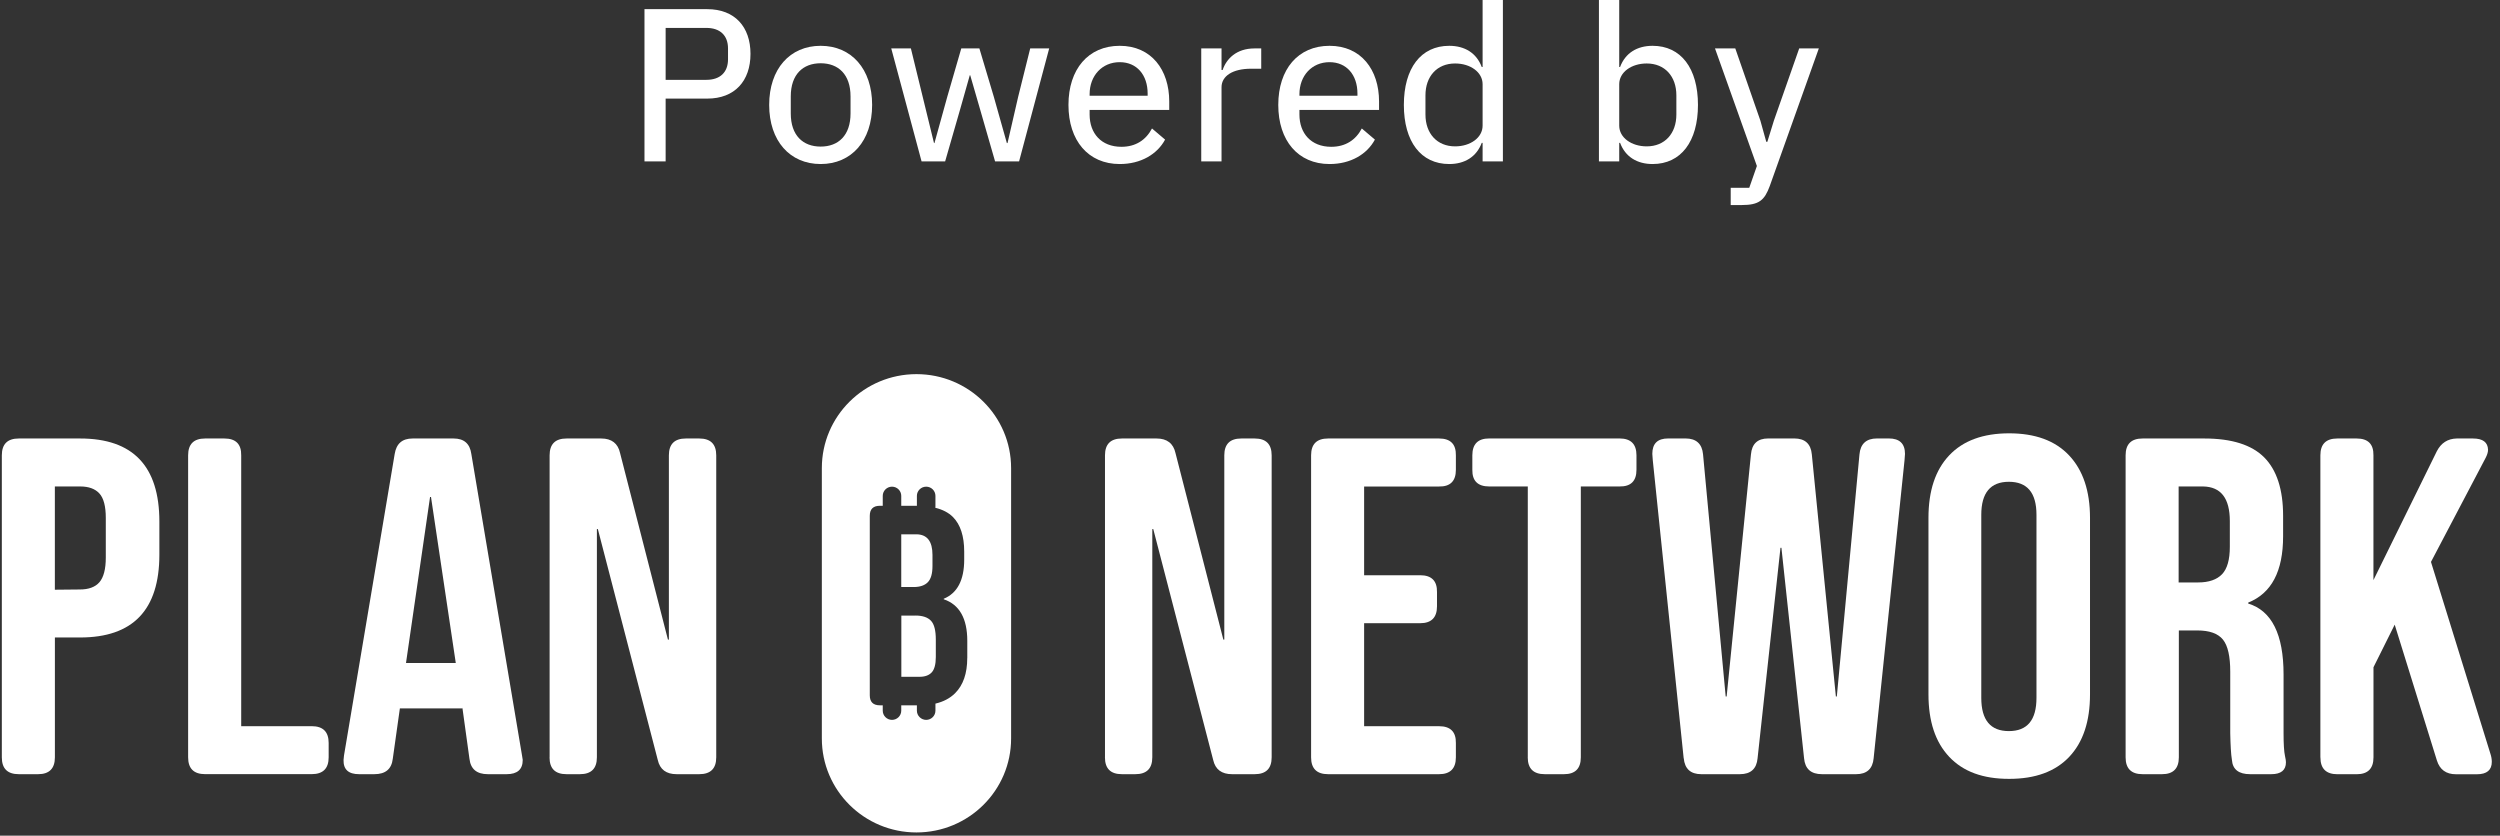 <svg width="353" height="118" viewBox="0 0 353 118" fill="none" xmlns="http://www.w3.org/2000/svg">
<rect x="0" y="0" width="353" height="118" fill="#333333" stroke="none"/>
<g clip-path="url(#clip0_2828_42570)">
<path d="M0.258 106.936V64.294C0.258 62.704 1.058 61.915 2.654 61.915H11.312C18.771 61.915 22.503 65.813 22.503 73.65V78.313C22.503 86.115 18.776 90.012 11.312 90.012H7.751V106.936C7.751 108.52 6.951 109.314 5.385 109.314H2.654C1.052 109.314 0.258 108.52 0.258 106.936ZM11.277 83.234C12.508 83.234 13.443 82.9 14.038 82.211C14.632 81.521 14.938 80.358 14.938 78.74V73.118C14.938 71.499 14.638 70.342 14.038 69.682C13.438 69.022 12.537 68.688 11.307 68.688H7.745V83.269L11.277 83.234Z" fill="white"/>
<path d="M26.564 106.936V64.294C26.564 62.704 27.365 61.915 28.96 61.915H31.691C33.286 61.915 34.087 62.71 34.058 64.294V102.536H44.012C45.613 102.536 46.407 103.33 46.407 104.914V106.93C46.407 108.514 45.607 109.309 44.012 109.309H28.96C27.359 109.309 26.564 108.514 26.564 106.93V106.936Z" fill="white"/>
<path d="M50.704 109.314C49.203 109.314 48.474 108.654 48.509 107.298C48.509 107.164 48.544 106.965 48.574 106.667L55.731 64.095C55.967 62.64 56.797 61.915 58.263 61.915H64.055C65.52 61.915 66.35 62.646 66.551 64.095L73.709 106.667C73.744 106.93 73.773 107.129 73.809 107.298C73.809 108.654 73.043 109.314 71.542 109.314H68.882C67.316 109.314 66.451 108.59 66.286 107.135L65.285 99.894V100.029H56.461L55.461 107.135C55.296 108.59 54.431 109.314 52.865 109.314H50.699H50.704ZM64.355 93.612L60.858 70.179H60.723L57.327 93.612H64.355Z" fill="white"/>
<path d="M77.605 106.936V64.294C77.605 62.704 78.406 61.915 80.001 61.915H84.893C86.359 61.915 87.259 62.611 87.553 63.967L94.311 90.31H94.446V64.294C94.446 62.704 95.247 61.915 96.842 61.915H98.738C100.333 61.915 101.133 62.71 101.133 64.294V106.936C101.133 108.52 100.333 109.314 98.738 109.314H95.541C94.076 109.314 93.175 108.654 92.875 107.298L84.416 74.707H84.281V106.936C84.281 108.52 83.48 109.314 81.885 109.314H79.989C78.388 109.314 77.594 108.52 77.594 106.936H77.605Z" fill="white"/>
<path d="M156.024 106.936V64.294C156.024 62.704 156.825 61.915 158.42 61.915H163.312C164.777 61.915 165.678 62.611 165.978 63.967L172.736 90.31H172.871V64.294C172.871 62.704 173.672 61.915 175.267 61.915H177.162C178.758 61.915 179.558 62.71 179.558 64.294V106.936C179.558 108.52 178.758 109.314 177.162 109.314H173.966C172.5 109.314 171.6 108.654 171.3 107.298L162.841 74.707H162.705V106.936C162.705 108.52 161.905 109.314 160.31 109.314H158.414C156.813 109.314 156.018 108.52 156.018 106.936H156.024Z" fill="white"/>
<path d="M185.127 106.936V64.294C185.127 62.704 185.927 61.915 187.522 61.915H203.204C204.799 61.915 205.6 62.71 205.57 64.294V66.345C205.57 67.929 204.77 68.724 203.204 68.694H192.614V81.223H200.537C202.133 81.223 202.933 82.018 202.904 83.602V85.618C202.904 87.201 202.103 87.996 200.537 87.996H192.614V102.541H203.204C204.799 102.541 205.6 103.336 205.57 104.92V106.936C205.57 108.52 204.77 109.314 203.204 109.314H187.522C185.927 109.314 185.127 108.52 185.127 106.936Z" fill="white"/>
<path d="M215.724 106.936V68.688H210.262C208.667 68.688 207.866 67.894 207.895 66.339V64.288C207.895 62.699 208.696 61.91 210.262 61.91H228.674C230.276 61.91 231.07 62.704 231.07 64.288V66.339C231.07 67.923 230.27 68.718 228.674 68.688H223.212V106.936C223.212 108.52 222.411 109.314 220.846 109.314H218.114C216.519 109.314 215.718 108.52 215.718 106.936H215.724Z" fill="white"/>
<path d="M237.734 107.064L233.372 64.983L233.307 64.089C233.307 62.634 234.043 61.91 235.538 61.91H238.004C239.505 61.91 240.335 62.669 240.471 64.159L243.667 98.34H243.803L247.234 64.159C247.37 62.669 248.164 61.91 249.665 61.91H253.362C254.863 61.91 255.693 62.669 255.829 64.159L259.225 98.34H259.36L262.557 64.159C262.692 62.669 263.522 61.91 265.023 61.91H266.718C268.214 61.91 268.985 62.64 268.985 64.089L268.92 64.983L264.558 107.064C264.423 108.555 263.593 109.314 262.092 109.314H257.265C255.699 109.314 254.869 108.555 254.734 107.064L251.537 77.349H251.402L248.17 107.064C248.035 108.555 247.205 109.314 245.674 109.314H240.212C238.717 109.314 237.881 108.555 237.745 107.064H237.734Z" fill="white"/>
<path d="M283.654 109.975C279.992 109.975 277.196 108.952 275.23 106.866C273.264 104.78 272.299 101.84 272.299 98.042V73.118C272.299 69.32 273.264 66.374 275.23 64.294C277.196 62.214 280.028 61.185 283.689 61.185C287.35 61.185 290.182 62.208 292.148 64.294C294.114 66.374 295.109 69.32 295.109 73.118V98.042C295.109 101.84 294.143 104.785 292.177 106.866C290.211 108.946 287.38 109.975 283.718 109.975H283.654ZM287.55 98.538V72.691C287.55 69.582 286.25 68.028 283.654 68.028C281.058 68.028 279.757 69.582 279.757 72.691V98.538C279.757 101.677 281.058 103.231 283.654 103.231C286.25 103.231 287.55 101.677 287.55 98.538Z" fill="white"/>
<path d="M302.531 109.314C300.936 109.314 300.136 108.52 300.136 106.936V64.294C300.136 62.704 300.936 61.915 302.531 61.915H311.255C315.117 61.915 317.948 62.809 319.714 64.592C321.48 66.374 322.374 69.121 322.374 72.82V75.73C322.374 80.656 320.744 83.765 317.448 85.086V85.22C320.779 86.243 322.439 89.586 322.439 95.237V103.564C322.439 105.048 322.504 106.112 322.639 106.737C322.739 107.17 322.775 107.462 322.775 107.631C322.775 108.753 322.074 109.314 320.709 109.314H317.712C316.117 109.314 315.246 108.654 315.146 107.298C315.011 106.474 314.946 105.218 314.91 103.5V94.839C314.91 92.689 314.575 91.169 313.88 90.31C313.18 89.451 311.985 89.019 310.248 89.019H307.653V106.936C307.653 108.52 306.852 109.314 305.286 109.314H302.525H302.531ZM310.39 82.24C311.891 82.24 313.021 81.843 313.751 81.083C314.481 80.323 314.852 79.032 314.852 77.215V73.58C314.852 70.342 313.586 68.724 311.055 68.688H307.623V82.24H310.39Z" fill="white"/>
<path d="M327.637 106.936V64.294C327.637 62.704 328.437 61.915 330.033 61.915H332.764C334.365 61.915 335.16 62.71 335.13 64.294V81.913L344.089 63.698C344.69 62.541 345.62 61.945 346.886 61.915H349.181C350.582 61.915 351.277 62.447 351.312 63.505C351.312 63.867 351.177 64.265 350.947 64.697L343.254 79.342L351.642 106.416C351.777 106.813 351.842 107.211 351.842 107.573C351.842 108.73 351.141 109.326 349.746 109.326H346.785C345.385 109.326 344.49 108.666 344.089 107.374L338.132 88.201L335.136 94.214V106.942C335.136 108.525 334.336 109.32 332.77 109.32H330.039C328.443 109.32 327.643 108.525 327.643 106.942L327.637 106.936Z" fill="white"/>
<path d="M129.27 86.921H127.269V95.564H129.841C130.613 95.564 131.189 95.348 131.566 94.933C131.943 94.518 132.137 93.793 132.137 92.771V90.316C132.137 89.036 131.919 88.154 131.466 87.663C131.013 87.172 130.277 86.915 129.27 86.915V86.921Z" fill="white"/>
<path d="M131.013 82.205C131.448 81.755 131.666 80.99 131.666 79.926V78.354C131.666 76.431 130.913 75.467 129.412 75.444H127.257V82.889H129.017C129.906 82.889 130.583 82.655 131.019 82.199L131.013 82.205Z" fill="white"/>
<path d="M129.406 52.828C122.03 52.828 116.044 58.766 116.044 66.094V104.277C116.044 111.599 122.024 117.542 129.406 117.542C136.782 117.542 142.768 111.605 142.768 104.277V66.094C142.768 58.772 136.787 52.828 129.406 52.828ZM136.576 92.911C136.576 95.091 135.999 96.744 134.857 97.884C134.139 98.597 133.214 99.082 132.084 99.351V100.35C132.084 101.063 131.496 101.647 130.777 101.647C130.059 101.647 129.465 101.063 129.465 100.35V99.59H127.257V100.35C127.257 101.063 126.669 101.647 125.951 101.647C125.232 101.647 124.644 101.063 124.644 100.35V99.59H124.238C123.29 99.59 122.813 99.117 122.813 98.176V72.832C122.813 71.891 123.29 71.417 124.238 71.417H124.644V70.015C124.644 69.302 125.232 68.718 125.951 68.718C126.669 68.718 127.257 69.302 127.257 70.015V71.417H129.465V70.015C129.465 69.302 130.053 68.718 130.777 68.718C131.501 68.718 132.084 69.302 132.084 70.015V71.534C132.084 71.593 132.072 71.645 132.067 71.698C133.108 71.955 133.944 72.388 134.562 73.007C135.61 74.07 136.146 75.701 136.146 77.898V79.02C136.146 81.907 135.175 83.754 133.256 84.543V84.618C135.475 85.367 136.581 87.33 136.581 90.492V92.911H136.576Z" fill="white"/>
</g>
<path d="M93.988 22.792H91V1.294H99.87C103.751 1.294 105.969 3.788 105.969 7.608C105.969 11.427 103.751 13.922 99.87 13.922H93.988V22.792ZM93.988 3.942V11.273H99.747C101.657 11.273 102.796 10.226 102.796 8.378V6.838C102.796 4.99 101.657 3.942 99.747 3.942H93.988Z" fill="white"/>
<path d="M115.877 23.162C111.534 23.162 108.608 19.897 108.608 14.815C108.608 9.733 111.534 6.468 115.877 6.468C120.219 6.468 123.145 9.733 123.145 14.815C123.145 19.897 120.219 23.162 115.877 23.162ZM115.877 20.698C118.371 20.698 120.096 19.127 120.096 16.016V13.614C120.096 10.503 118.371 8.932 115.877 8.932C113.382 8.932 111.657 10.503 111.657 13.614V16.016C111.657 19.127 113.382 20.698 115.877 20.698Z" fill="white"/>
<path d="M130.127 22.792L125.845 6.838H128.617L131.882 20.205H131.944L133.761 13.644L135.732 6.838H138.289L140.321 13.644L142.169 20.205H142.262L143.771 13.644L145.465 6.838H148.145L143.894 22.792H140.506L138.35 15.308L136.995 10.626H136.933L135.609 15.308L133.453 22.792H130.127Z" fill="white"/>
<path d="M158.104 23.162C153.669 23.162 150.866 19.866 150.866 14.815C150.866 9.764 153.669 6.468 158.104 6.468C162.57 6.468 165.096 9.856 165.096 14.322V15.523H153.854V16.17C153.854 18.819 155.486 20.728 158.351 20.728C160.353 20.728 161.8 19.774 162.663 18.141L164.511 19.712C163.402 21.776 161.092 23.162 158.104 23.162ZM158.104 8.778C155.609 8.778 153.854 10.688 153.854 13.306V13.521H162.047V13.213C162.047 10.564 160.507 8.778 158.104 8.778Z" fill="white"/>
<path d="M172.48 22.792H169.616V6.838H172.48V9.887H172.634C173.158 8.316 174.575 6.838 177.131 6.838H178.086V9.702H176.669C174.02 9.702 172.48 10.749 172.48 12.32V22.792Z" fill="white"/>
<path d="M187.73 23.162C183.295 23.162 180.492 19.866 180.492 14.815C180.492 9.764 183.295 6.468 187.73 6.468C192.196 6.468 194.722 9.856 194.722 14.322V15.523H183.48V16.17C183.48 18.819 185.112 20.728 187.976 20.728C189.978 20.728 191.426 19.774 192.288 18.141L194.136 19.712C193.028 21.776 190.718 23.162 187.73 23.162ZM187.73 8.778C185.235 8.778 183.48 10.688 183.48 13.306V13.521H191.672V13.213C191.672 10.564 190.132 8.778 187.73 8.778Z" fill="white"/>
<path d="M209.344 22.792V20.174H209.221C208.482 22.145 206.819 23.162 204.632 23.162C200.628 23.162 198.225 19.989 198.225 14.815C198.225 9.64 200.628 6.468 204.632 6.468C206.819 6.468 208.482 7.484 209.221 9.456H209.344V0H212.209V22.792H209.344ZM205.463 20.667C207.619 20.667 209.344 19.435 209.344 17.741V11.889C209.344 10.195 207.619 8.963 205.463 8.963C202.907 8.963 201.275 10.78 201.275 13.46V16.17C201.275 18.85 202.907 20.667 205.463 20.667Z" fill="white"/>
<path d="M225.769 22.792V0H228.634V9.456H228.757C229.496 7.484 231.159 6.468 233.346 6.468C237.35 6.468 239.753 9.64 239.753 14.815C239.753 19.989 237.35 23.162 233.346 23.162C231.159 23.162 229.496 22.145 228.757 20.174H228.634V22.792H225.769ZM232.515 20.667C235.071 20.667 236.703 18.85 236.703 16.17V13.46C236.703 10.78 235.071 8.963 232.515 8.963C230.359 8.963 228.634 10.195 228.634 11.889V17.741C228.634 19.435 230.359 20.667 232.515 20.667Z" fill="white"/>
<path d="M250.474 17.032L254.047 6.838H256.819L249.889 26.272C249.15 28.274 248.38 28.952 245.947 28.952H244.376V26.519H246.994L248.072 23.439L242.158 6.838H245.023L248.565 17.032L249.396 20.02H249.55L250.474 17.032Z" fill="white"/>
<defs>
<clipPath id="clip0_2828_42570">
<rect width="352.1" height="65.23" fill="white" transform="translate(0 52.57)"/>
</clipPath>
</defs>
</svg>
